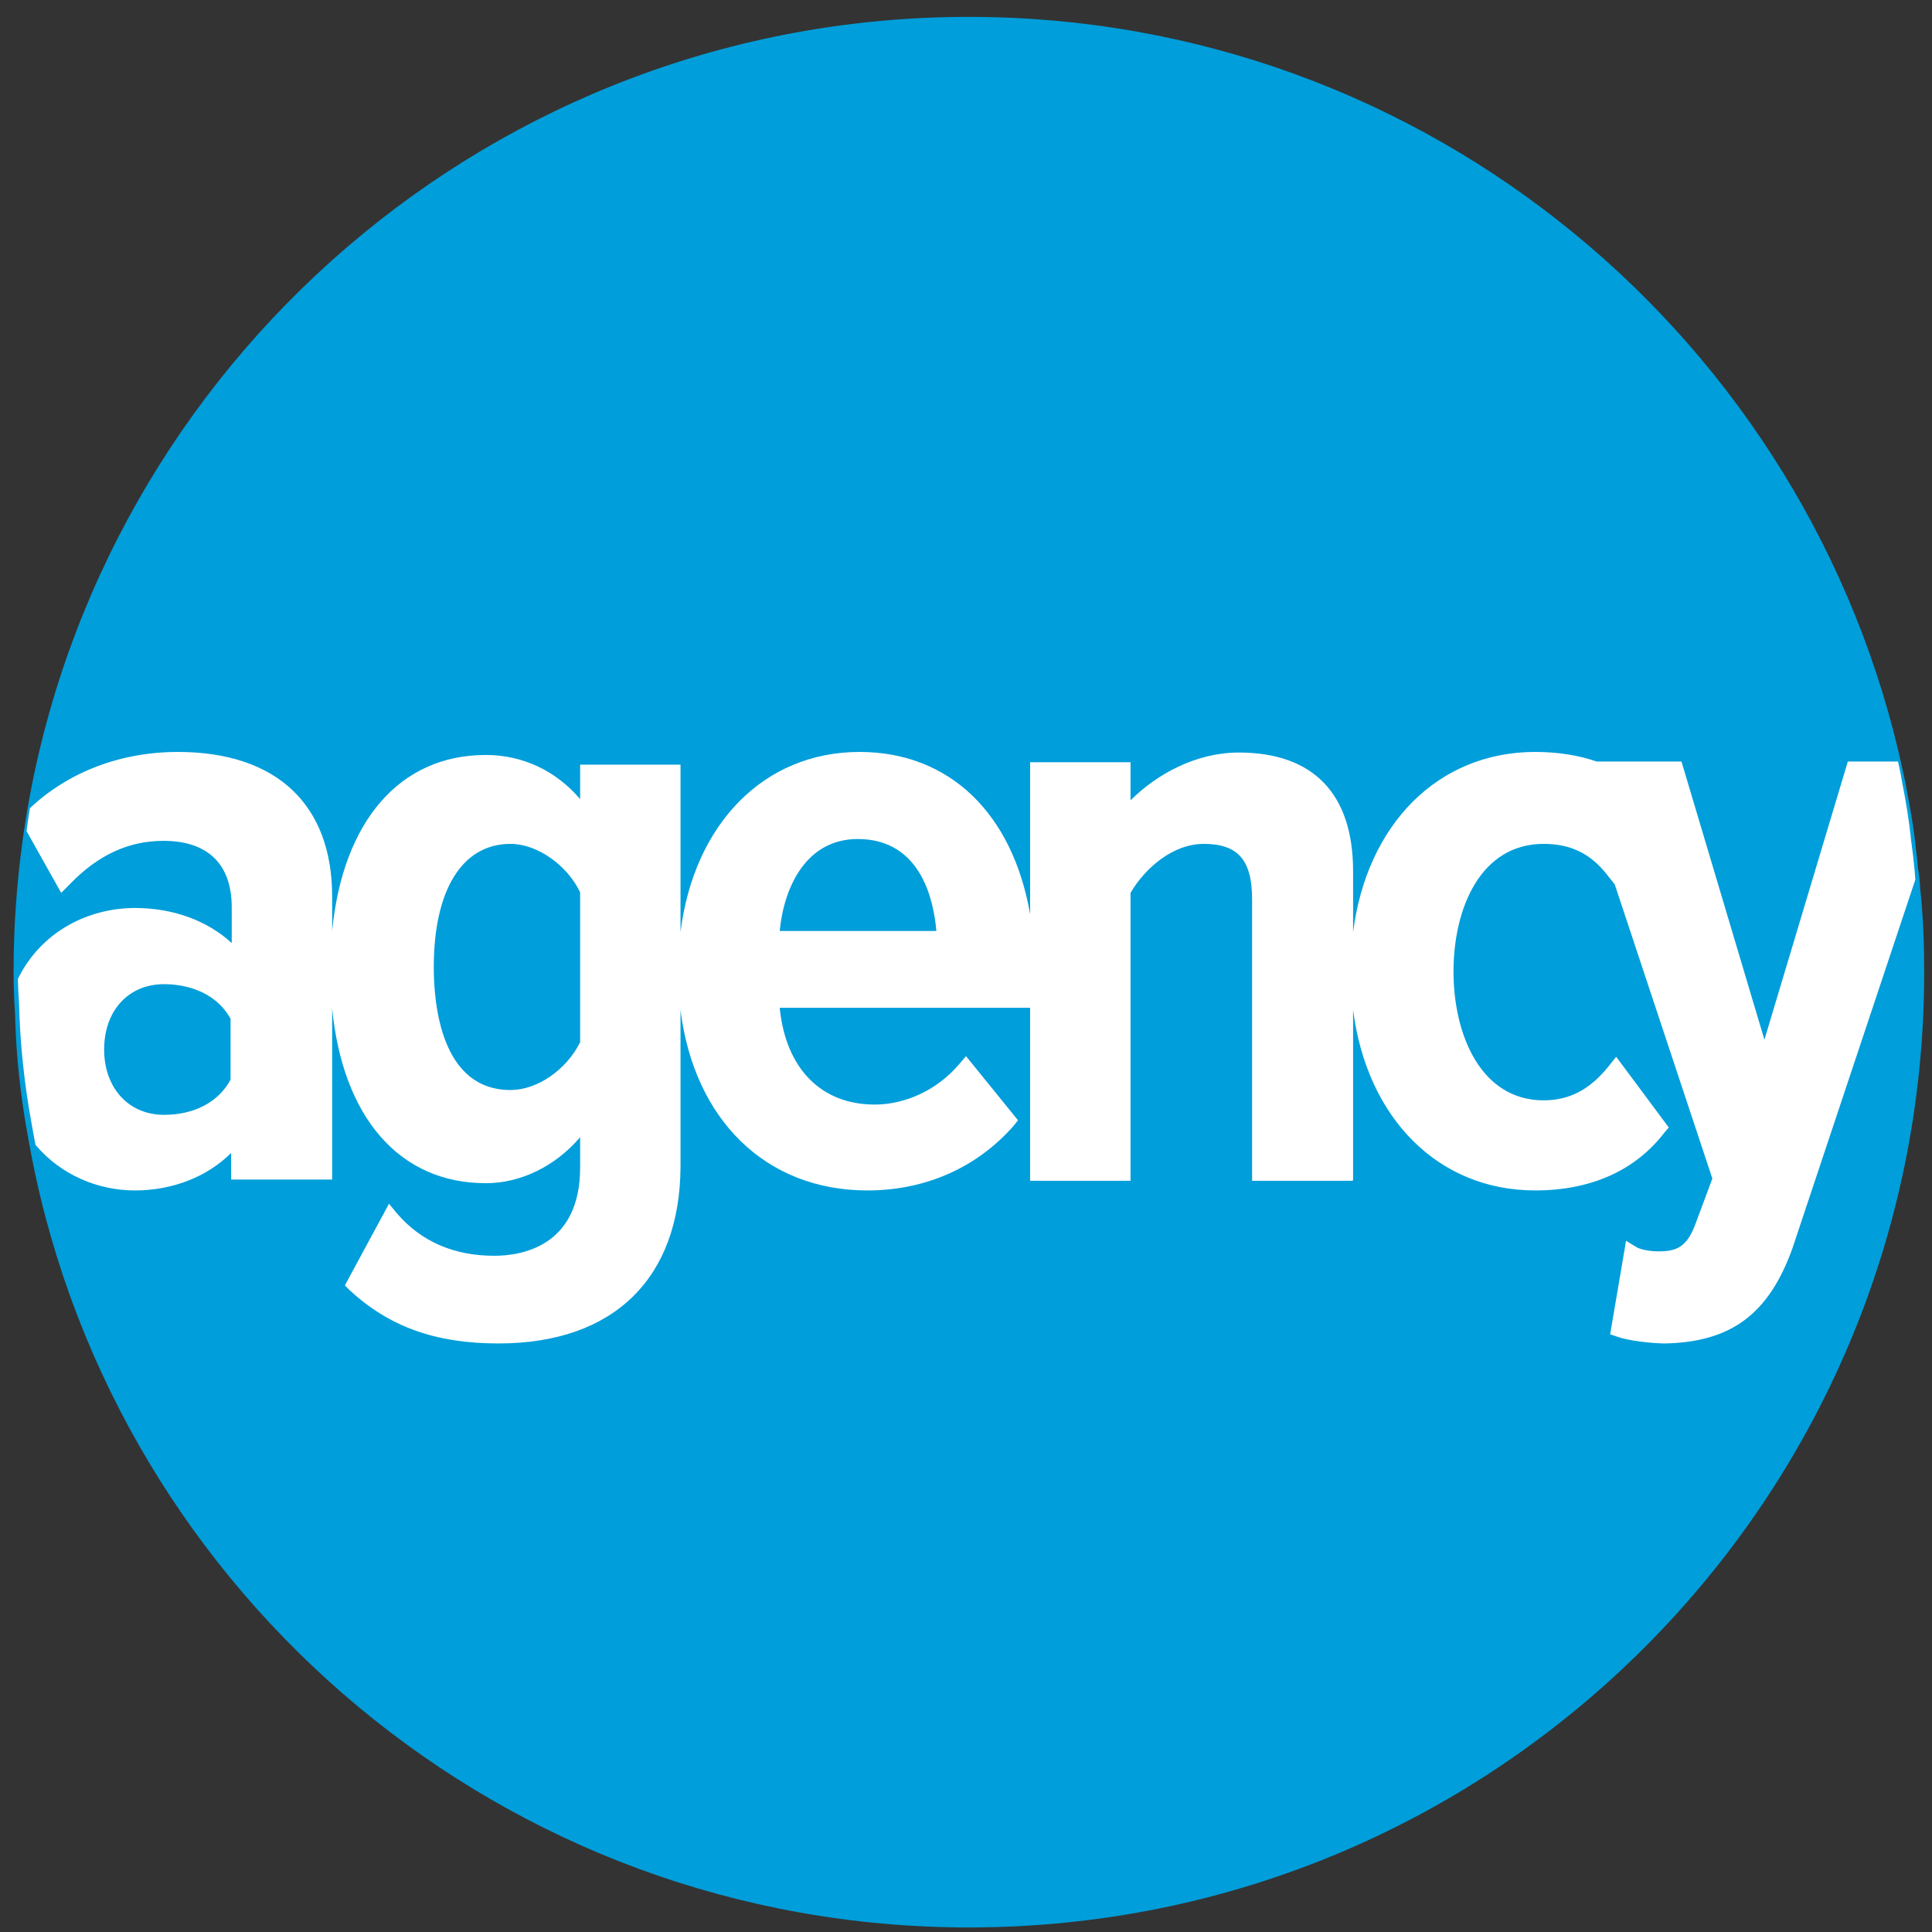 <?xml version="1.0" encoding="utf-8"?>
<svg id="master-artboard" viewBox="0 0 50 50" version="1.1" xmlns="http://www.w3.org/2000/svg" x="0px" y="0px" style="enable-background:new 0 0 1400 980;" width="50px" height="50px"><rect x="0" y="0" width="50" height="50" fill="#333333" stroke="none"/><g transform="matrix(0.052, 0, 0, 0.052, 0, 11.697)"><rect id="ee-background" x="0" y="0" width="965.981" height="514.019" style="fill: white; fill-opacity: 0; pointer-events: none;"/><g transform="matrix(0.98, 0, 0, 0.98, -10.374, -215.327)"><path class="st0" d="M526.3,480.12c0,140.49-113.91,254.4-254.4,254.4c-123.67,0-226.83-88.33-249.62-205.37&#10;&#9;c-0.37-1.89-0.71-3.78-1.04-5.68c-1.94-10.58-3.1-21.29-3.36-32.25c-0.15-2.18-0.26-4.31-0.32-6.44c-0.05-1.54-0.07-3.09-0.07-4.66&#10;&#9;c0-11.85,0.81-23.52,2.39-34.94c0.28-2.05,0.58-4.09,0.91-6.12C40.44,318.18,145.4,225.72,271.9,225.72&#10;&#9;c122.04,0,224.09,86.17,248.73,200.86c0.1,0.43,0.19,0.86,0.29,1.29c0.01,0.06,0.03,0.12,0.04,0.18c0.09,0.49,0.18,1,0.31,1.5&#10;&#9;c0.04,0.16,0.07,0.33,0.1,0.5c0.06,0.35,0.13,0.73,0.19,1.11c0.04,0.19,0.07,0.38,0.1,0.58c1.03,5.16,1.93,10.45,2.45,15.74&#10;&#9;c0.08,0.52,0.15,1.04,0.21,1.56c0.01,0.09,0.02,0.18,0.03,0.27c0.03,0.19,0.05,0.38,0.07,0.57c0.08,0.83,0.14,1.66,0.21,2.5&#10;&#9;c0.13,0.66,0.23,1.33,0.31,1.99c0.06,0.53,0.11,1.05,0.16,1.58c0.06,0.75,0.12,1.49,0.17,2.24&#10;&#9;C526.05,465.41,526.3,472.77,526.3,480.12z" style="fill: rgb(0, 158, 218);" transform="matrix(1.907, 0, 0, 1.907, -15.871, -431.69)"/><path class="st1" d="M525.1,455.95c-0.05-0.53-0.1-1.05-0.16-1.58c-0.14-1.51-0.31-3.01-0.52-4.49c-0.02-0.19-0.04-0.38-0.07-0.57&#10;&#9;c-0.01-0.09-0.02-0.18-0.03-0.27c-0.06-0.52-0.13-1.04-0.21-1.56c-0.52-5.29-1.42-10.58-2.45-15.74c-0.03-0.2-0.06-0.39-0.1-0.58&#10;&#9;c-0.06-0.38-0.13-0.76-0.19-1.11c-0.03-0.17-0.06-0.34-0.1-0.5c-0.09-0.51-0.2-1-0.31-1.5c-0.01-0.06-0.03-0.12-0.04-0.18&#10;&#9;c-0.1-0.43-0.19-0.86-0.29-1.29h-13.42l-22.32,74.44l-22.19-74.44H440c-4.6-1.58-10.04-2.56-16.46-2.56&#10;&#9;c-25.96,0-45.04,19.37-48.71,48.22V455.9c0-20.71-10.68-31.72-30.58-31.72c-11.49,0-22.01,5.83-28.97,12.79v-10.2h-26.87v40.66&#10;&#9;c-4.64-26.8-21.45-43.41-45.63-43.41c-25.66,0-44.31,19.35-47.91,48.16v-44.76h-26.86v9.22c-6.47-7.6-15.38-11.81-25.25-11.81&#10;&#9;c-23.1,0-38.25,17.87-41.1,47.07v-9.2c0-24.6-14.89-38.68-41.27-38.68c-15.27,0-29.22,5.3-39.6,15.04&#10;&#9;c-0.33,2.03-0.63,4.07-0.91,6.12l9.28,16.55l2.26-2.27c7.61-7.93,15.86-11.65,25.09-11.65c11.81,0,18.28,6.15,18.28,17.8v9.55&#10;&#9;c-6.47-5.99-15.69-9.39-25.89-9.39c-12.18,0-25.03,6.08-31.34,19.01c0.06,2.13,0.17,4.26,0.32,6.44&#10;&#9;c0.26,10.96,1.42,21.67,3.36,32.25c0.33,1.9,0.67,3.79,1.04,5.68c6.81,8.09,16.77,12.2,26.62,12.2c9.87,0,19.26-3.56,25.73-10.03&#10;&#9;v7.12h27.03v-45.79c2.85,29.14,18,46.76,41.1,46.76c9.39,0,18.61-4.53,25.25-12.3v8.09c0,21.36-16.02,23.63-22.98,23.63&#10;&#9;c-10.68,0-19.42-3.73-25.89-11.17l-2.27-2.75l-11.81,21.85l1.29,1.29c10.52,9.71,22.82,14.24,39.81,14.24&#10;&#9;c30.91,0,48.55-17.48,48.71-47.25V493.1c3.65,29.25,22.73,48.25,50.01,48.25c15.37,0,29.13-5.99,39-17.16l1.3-1.61l-13.92-17.16&#10;&#9;l-1.94,2.27c-5.67,6.63-14.08,10.68-22.5,10.68c-14.24,0-23.79-9.55-25.41-25.89h67v46.28h26.87v-77.03&#10;&#9;c3.88-6.64,11.33-13.11,19.58-13.11c9.22,0,12.95,4.37,12.95,14.89v75.25h26.86l0.16-0.16v-45.59&#10;&#9;c3.67,28.97,22.75,48.34,48.71,48.34c14.73,0,26.71-5.18,34.64-15.54l1.13-1.29l-14.08-18.94l-1.94,2.43&#10;&#9;c-5.02,6.31-10.52,9.23-17.48,9.23c-16.67,0-24.11-17.32-24.11-34.47c0-17,7.28-34.15,24.11-34.15c7.28,0,12.78,2.59,17.48,8.9&#10;&#9;l1.55,1.94l26.12,78.71l-4.52,12.13c-2.32,6.32-5.16,7.35-9.93,7.35c-1.94,0-4.39-0.38-5.68-1.03l-2.96-1.8l-4.26,25.02l1.93,0.65&#10;&#9;c3.23,1.16,9.68,1.8,12.78,1.8c17.67-0.38,27.73-7.86,34.05-25.41l32.9-98.69C525.22,457.44,525.16,456.7,525.1,455.95z&#10;&#9; M74.47,511.73c-3.24,5.99-9.71,9.39-17.8,9.39c-9.55,0-16.02-7.28-16.02-17.48c0-10.36,6.47-17.48,16.02-17.48&#10;&#9;c5.01,0,13.43,1.46,17.8,9.23V511.73z M168.01,501.7c-3.72,7.44-11.49,12.78-18.61,12.78c-18.61,0-20.55-22.98-20.55-32.85&#10;&#9;c0-20.71,7.6-33.01,20.55-33.01c6.96,0,15.05,5.5,18.61,12.95V501.7z M221.41,471.92c1.14-11.81,7.12-24.6,20.88-24.6&#10;&#9;c17.32,0,20.39,17.16,21.04,24.6H221.41z" style="fill: rgb(255, 255, 255);" transform="matrix(1.898, 0, 0, 1.898, -13.679, -432.731)"/></g></g></svg>